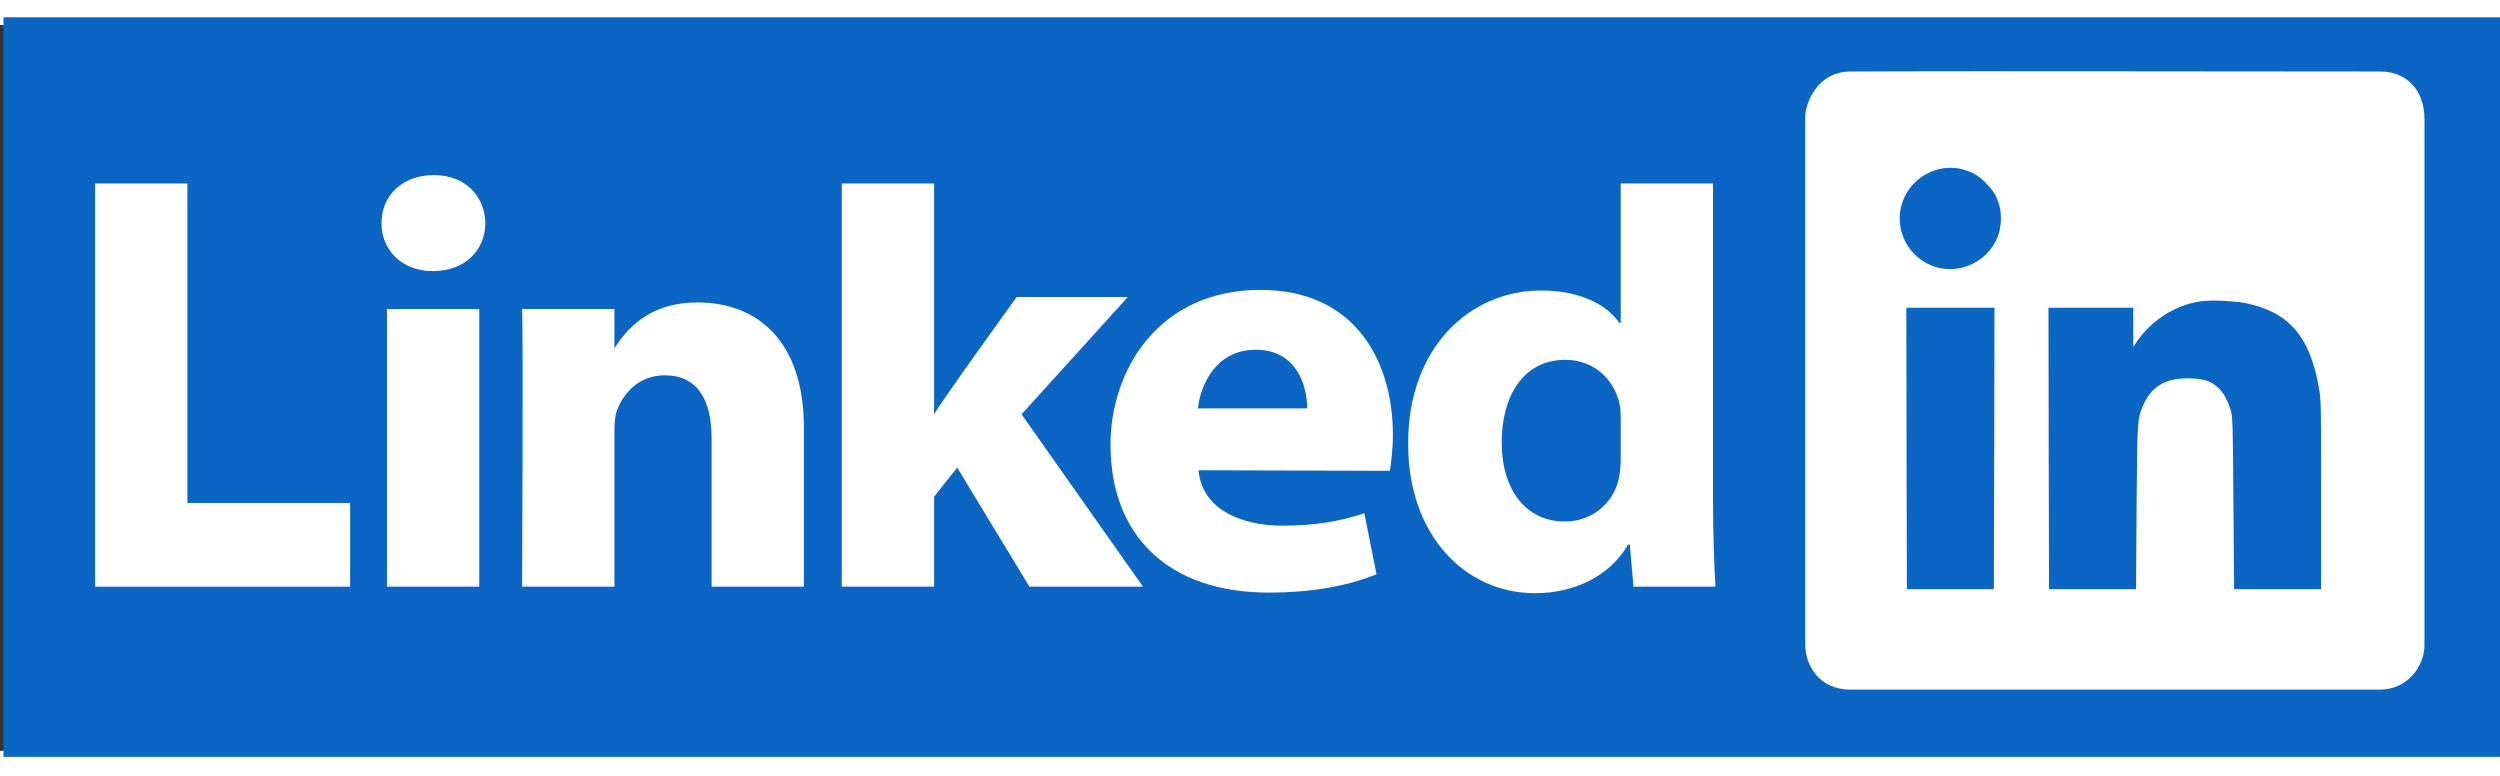 <?xml version="1.0" encoding="UTF-8" standalone="no"?>
<!-- Created with Inkscape (http://www.inkscape.org/) -->
<svg xmlns:dc="http://purl.org/dc/elements/1.1/" xmlns:cc="http://creativecommons.org/ns#" xmlns:rdf="http://www.w3.org/1999/02/22-rdf-syntax-ns#" xmlns:svg="http://www.w3.org/2000/svg" xmlns="http://www.w3.org/2000/svg" xmlns:sodipodi="http://sodipodi.sourceforge.net/DTD/sodipodi-0.dtd" xmlns:inkscape="http://www.inkscape.org/namespaces/inkscape" 
  width="290" 
  height="90" 
  viewBox="-10 -4 310 90"
  id="svg3070" version="1.1" inkscape:version="0.48.0 r9654" sodipodi:docname="New document 4">
  <rect x="-10" y="-4" width="310" height="90" fill="#333333" stroke="none"/>
  <defs id="defs3072"/>
  <sodipodi:namedview id="base" pagecolor="#ffffff" bordercolor="#666666" borderopacity="1.0" inkscape:pageopacity="0.0" inkscape:pageshadow="2" inkscape:zoom="2.8" inkscape:cx="142.93233" inkscape:cy="33.703355" inkscape:document-units="px" inkscape:current-layer="layer1" showgrid="false" fit-margin-top="0" fit-margin-left="0" fit-margin-right="0" fit-margin-bottom="0" inkscape:window-width="1280" inkscape:window-height="750" inkscape:window-x="-8" inkscape:window-y="-8" inkscape:window-maximized="1"/>
  <g inkscape:label="Layer 1" inkscape:groupmode="layer" id="layer1" transform="translate(-200.552,-393.962)">
    <g transform="matrix(1.019,0,0,-1.019,170.6,498.033)" id="g3019">
      <path 
          d="M 20 17 l 0 90 l 310 0 l 0 -90 z" 
          style="fill:#0A66C2"/>
      <!-- <path d="m 239.3298,95.036 c 0,2.96 2.4604,5.361 5.4956,5.361 l 63.376,0 c 3.0351,0 5.4956,-2.401 5.4956,-5.361 l 0,-64.117 c 0,-2.961 -2.4605,-5.361 -5.4956,-5.361 l -63.376,0 c -3.0352,0 -5.4956,2.4 -5.4956,5.361 l 0,64.117 z " style="fill:#006699;fill-opacity:1;fill-rule:nonzero;stroke:none" id="path14" inkscape:connector-curvature="0"/> -->
      <path d="m 31.152,37.709 31.036,0 0,10.189 -19.804,0 0,38.874 -11.231,0 0,-49.063 z" style="fill:#ffffff;fill-opacity:1;fill-rule:evenodd;stroke:none" id="path16" inkscape:connector-curvature="0"/>
      <path d="m 77.9,37.709 0,33.793 -11.232,0 0,-33.793 11.232,0 z m -5.616,38.407 c 3.917,0 6.355,2.595 6.355,5.84 -0.073,3.315 -2.438,5.837 -6.28,5.837 -3.843,0 -6.355,-2.522 -6.355,-5.837 0,-3.245 2.438,-5.84 6.207,-5.84 l 0.073,0 z" style="fill:#ffffff;fill-opacity:1;fill-rule:evenodd;stroke:none" id="path18" inkscape:connector-curvature="0"/>
      <path d="m 83.115,37.709 11.232,0 0,18.872 c 0,1.01 0.073,2.019 0.37,2.741 0.811,2.017 2.66,4.107 5.763,4.107 4.065,0 5.691,-3.1 5.691,-7.64 l 0,-18.08 11.231,0 0,19.377 c 0,10.38 -5.542,15.21 -12.932,15.21 -6.059,0 -8.72,-3.387 -10.198,-5.694 l 0.075,0 0,4.9 -11.232,0 c 0.147,-3.171 0,-33.793 0,-33.793 z" style="fill:#ffffff;fill-opacity:1;fill-rule:evenodd;stroke:none" id="path20" inkscape:connector-curvature="0"/>
      <path d="m 133.249,86.772 -11.233,0 0,-49.063 11.233,0 0,10.956 2.807,3.534 8.794,-14.49 13.818,0 -14.778,20.977 12.932,14.272 -13.523,0 c 0,0 -9.237,-12.769 -10.05,-14.283 l 0,28.097 z" style="fill:#ffffff;fill-opacity:1;fill-rule:evenodd;stroke:none" id="path22" inkscape:connector-curvature="0"/>
      <path d="m 188.706,51.805 c 0.147,0.868 0.37,2.533 0.37,4.415 0,8.736 -4.435,17.604 -16.109,17.604 -12.489,0 -18.252,-9.877 -18.252,-18.835 0,-11.08 7.02,-18 19.287,-18 4.877,0 9.384,0.72 13.08,2.234 l -1.478,7.418 c -3.029,-1.005 -6.133,-1.507 -9.975,-1.507 -5.247,0 -9.828,2.153 -10.198,6.743 l 23.277,-0.07 z m -23.351,7.599 c 0.295,2.884 2.217,7.138 7.02,7.138 5.098,0 6.281,-4.543 6.281,-7.138 l -13.301,0 z" style="fill:#ffffff;fill-opacity:1;fill-rule:evenodd;stroke:none" id="path24" inkscape:connector-curvature="0"/>
      <path d="m 216.801,86.772 0,-16.984 -0.147,0 c -1.626,2.377 -5.026,3.963 -9.532,3.963 -8.646,0 -16.257,-6.92 -16.184,-18.741 0,-10.958 6.873,-18.094 15.444,-18.094 4.655,0 9.089,2.019 11.306,5.912 l 0.222,0 0.443,-5.119 9.977,0 c -0.148,2.379 -0.297,6.488 -0.297,10.524 l 0,38.539 -11.231,0 z m 0,-33.421 c 0,-0.864 -0.074,-1.73 -0.222,-2.45 -0.664,-3.1 -3.325,-5.262 -6.576,-5.262 -4.656,0 -7.686,3.748 -7.686,9.659 0,5.55 2.587,10.019 7.759,10.019 3.473,0 5.912,-2.378 6.577,-5.333 0.147,-0.65 0.147,-1.371 0.147,-2.019 l 0,-4.614 z" style="fill:#ffffff;fill-opacity:1;fill-rule:evenodd;stroke:none" id="path26" inkscape:connector-curvature="0"/>
      <!-- <path d="m 261.8728,37.749 0,33.794 -11.2325,0 0,-33.794 11.2325,0 z m -5.6163,38.408 c 3.917,0 6.355,2.595 6.355,5.838 -0.073,3.316 -2.438,5.839 -6.2807,5.839 -3.8423,0 -6.3545,-2.523 -6.3545,-5.839 0,-3.243 2.4375,-5.838 6.207,-5.838 l 0.073,0 z" style="fill:#ffffff;fill-opacity:1;fill-rule:evenodd;stroke:none" id="path28" inkscape:connector-curvature="0"/> -->
      <!-- <path d="m 268.0881,37.749 11.2324,0 0,18.872 c 0,1.01 0.073,2.019 0.3696,2.741 0.812,2.018 2.6602,4.108 5.7632,4.108 4.0645,0 5.6904,-3.099 5.6904,-7.642 l 0,-18.079 11.2315,0 0,19.377 c 0,10.38 -5.5415,15.21 -12.9316,15.21 -6.0596,0 -8.7198,-3.387 -10.1978,-5.694 l 0.075,0 0,4.901 -11.2324,0 c 0.1474,-3.171 0,-33.794 0,-33.794 z" style="fill:#ffffff;fill-opacity:1;fill-rule:evenodd;stroke:none" id="path30" inkscape:connector-curvature="0"/> -->
      <path d="M 244.8 100.4 c -4.163 0 -5.546 -3.951 -5.546 -5.532 c 0 -1.129 0 -32.077 0 -32.077 s 0 -29.551 0 -32.091 c 0 -2.554 1.679 -5.518 5.518 -5.518 s 32.161 0 32.161 0 s 28.407 0 32.232 0 c 3.373 0 5.447 2.822 5.447 5.461 c 0 1.609 0 32.147 0 32.147 s 0 27.787 0 31.752 s -2.554 5.856 -5.306 5.856 c -1.185 0 -32.161 0.028 -32.161 0.028 c -27.448 0.028 -31.907 -0.028 -32.345 -0.028 z m 13.847 -11.974 c 1.126 -0.349 1.837 -0.791 2.708 -1.716 c 0.845 -0.885 1.193 -1.488 1.528 -2.641 c 0.308 -1.032 0.214 -2.668 -0.188 -3.727 c -1.287 -3.338 -5.188 -4.934 -8.366 -3.419 c -3.942 1.863 -4.8 6.985 -1.689 10.015 c 1.595 1.542 3.955 2.132 6.006 1.488 z m 34.025 -16.181 c 0.603 -0.107 1.609 -0.375 2.239 -0.603 c 3.821 -1.381 5.859 -4.236 6.824 -9.572 c 0.295 -1.569 0.295 -1.863 0.295 -13.138 v -11.53 h -5.295 h -5.295 l -0.08 10.457 c -0.067 9.518 -0.094 10.524 -0.308 11.261 c -0.375 1.247 -0.885 2.172 -1.515 2.762 c -0.871 0.804 -1.622 1.086 -3.151 1.166 c -2.99 0.147 -4.826 -0.778 -5.872 -2.99 c -0.858 -1.837 -0.858 -1.81 -0.938 -12.736 l -0.067 -9.921 h -5.295 h -5.295 l -0.04 17.133 l -0.027 17.12 h 5.161 h 5.161 v -2.373 v -2.386 l 0.362 0.536 c 1.81 2.708 4.786 4.585 7.91 5.014 c 1.126 0.161 3.754 0.054 5.229 -0.201 z m -30.419 -17.71 l -0.04 -17.133 h -5.295 h -5.295 l -0.04 17.133 l -0.027 17.12 h 5.363 h 5.363 l -0.027 -17.12 z"
            style="fill:#ffffff;fill-opacity:1;fill-rule:evenodd;stroke:none" id="path20" inkscape:connector-curvature="0"/>
      <!-- <path d="m 239.3298,95.036 c 0,2.96 2.4604,5.361 5.4956,5.361 l 63.376,0 c 3.0351,0 5.4956,-2.401 5.4956,-5.361 l 0,-64.117 c 0,-2.961 -2.4605,-5.361 -5.4956,-5.361 l -63.376,0 c -3.0352,0 -5.4956,2.4 -5.4956,5.361 l 0,64.117 z " style="fill:#006699;fill-opacity:1;fill-rule:nonzero;stroke:none" id="path14" inkscape:connector-curvature="0"/> -->

    </g>
  </g>
</svg>